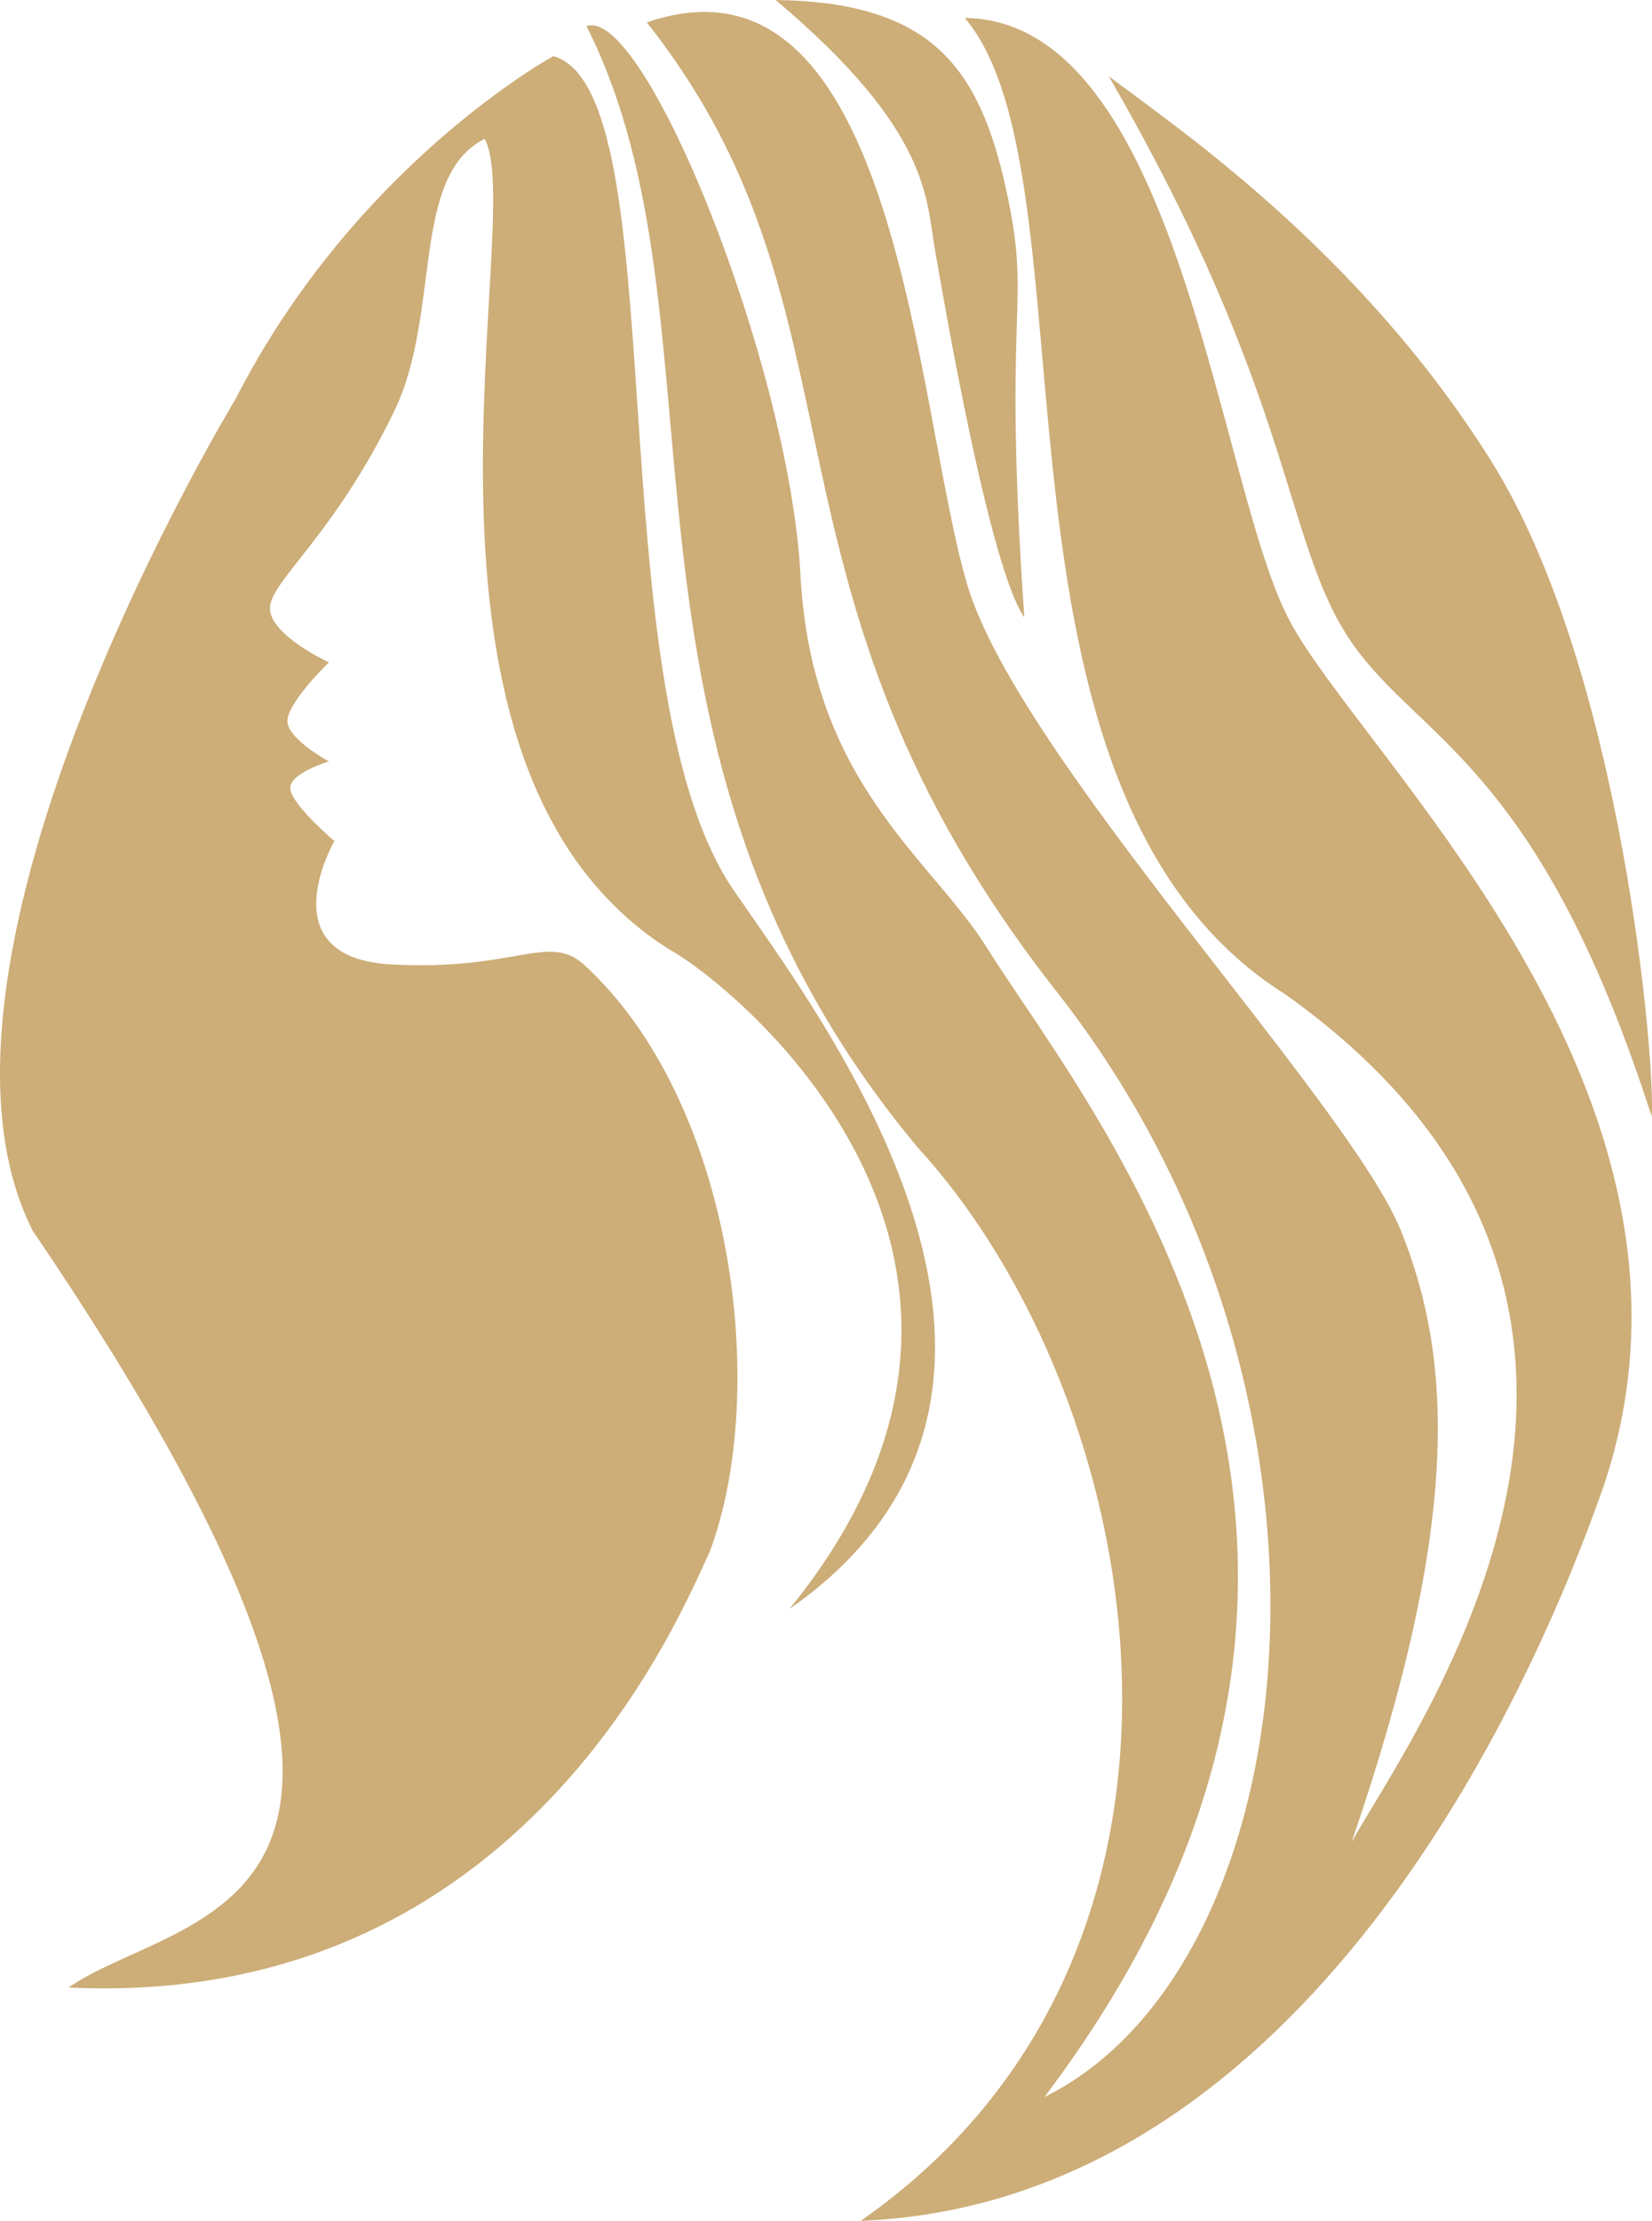 <svg version="1.1" id="图层_1" x="0px" y="0px" width="128.648px" height="172.839px" viewBox="0 0 128.648 172.839" enable-background="new 0 0 128.648 172.839" xml:space="preserve" xmlns="http://www.w3.org/2000/svg" xmlns:xlink="http://www.w3.org/1999/xlink" xmlns:xml="http://www.w3.org/XML/1998/namespace">
  <g>
    <path fill="#CDAD78" d="M43.096,4.366c0,0-15.396,8.377-24.757,26.699c0,0-26.48,43.565-15.8,64.703
		c36.514,53.787,12.209,52.493,2.787,58.912c35.655,1.715,47.915-29.725,49.953-33.936c4.691-12.608,1.821-35.035-9.818-45.685
		c-2.79-2.468-5.338,0.529-14.992,0c-9.664-0.537-4.43-9.604-4.43-9.604s-3.354-2.844-3.434-4.078
		c-0.084-1.208,3.008-2.119,3.008-2.119s-3.008-1.61-3.223-3.005c-0.211-1.395,3.223-4.702,3.223-4.702s-4.513-2.085-4.587-4.151
		c-0.11-2.092,4.903-5.526,9.711-15.479c3.619-7.544,1.227-18.216,6.998-21.113c3.407,5.875-8.503,48.879,14.537,63.177
		c4.292,2.333,31.604,23.688,9.204,51.238c24.764-17.31,2.224-46.302-4.48-56.146C46.318,53.062,52.729,7.136,43.096,4.366z" class="color c1"/>
    <path fill="#CDAD78" d="M100.342,48.146c-5.549-10.67-8.557-46.536-25.209-46.75c10.674,12.581-0.221,60.191,24.973,75.998
		c34.176,24.332,10.086,57.16,5.149,65.964c8.527-24.76,7.89-37.556,3.836-47.59c-4.077-10.032-29.692-36.724-33.747-50.197
		C71.293,32.138,70.002-5.016,50.369,1.744c18.165,22.903,7.163,43.941,31.92,75.435c24.763,31.494,19.744,75.783-0.963,86.031
		c32.352-42.787,3.833-76.213-4.477-89.464c-4.403-7.009-13.657-12.795-14.516-29.026C61.475,28.49,50.211,0.43,45.671,2.033
		c11.75,23.265-0.426,55.938,25.837,87.318c17.943,19.644,25.834,62.345-4.48,83.488c31.82-1.286,50.162-35.222,57.867-57.22
		C135.14,85.092,105.871,58.831,100.342,48.146z" class="color c1"/>
    <path fill="#CDAD78" d="M116.116,35.867C105.871,19.523,91.654,9.953,86.34,5.929c14.566,25.136,13.604,36.349,18.886,44.021
		c5.288,7.699,14.565,9.469,23.397,36.939C128.938,82.973,126.363,52.204,116.116,35.867z" class="color c1"/>
    <path fill="#CDAD78" d="M78.348,14.728C76.26,5.285,72.577,0.161,60.402,0c12.175,10.248,11.696,15.526,12.424,19.523
		c0.693,3.997,4.234,24.66,6.941,28.522C78.023,22.749,80.414,24.17,78.348,14.728z" class="color c1"/>
  </g>
</svg>